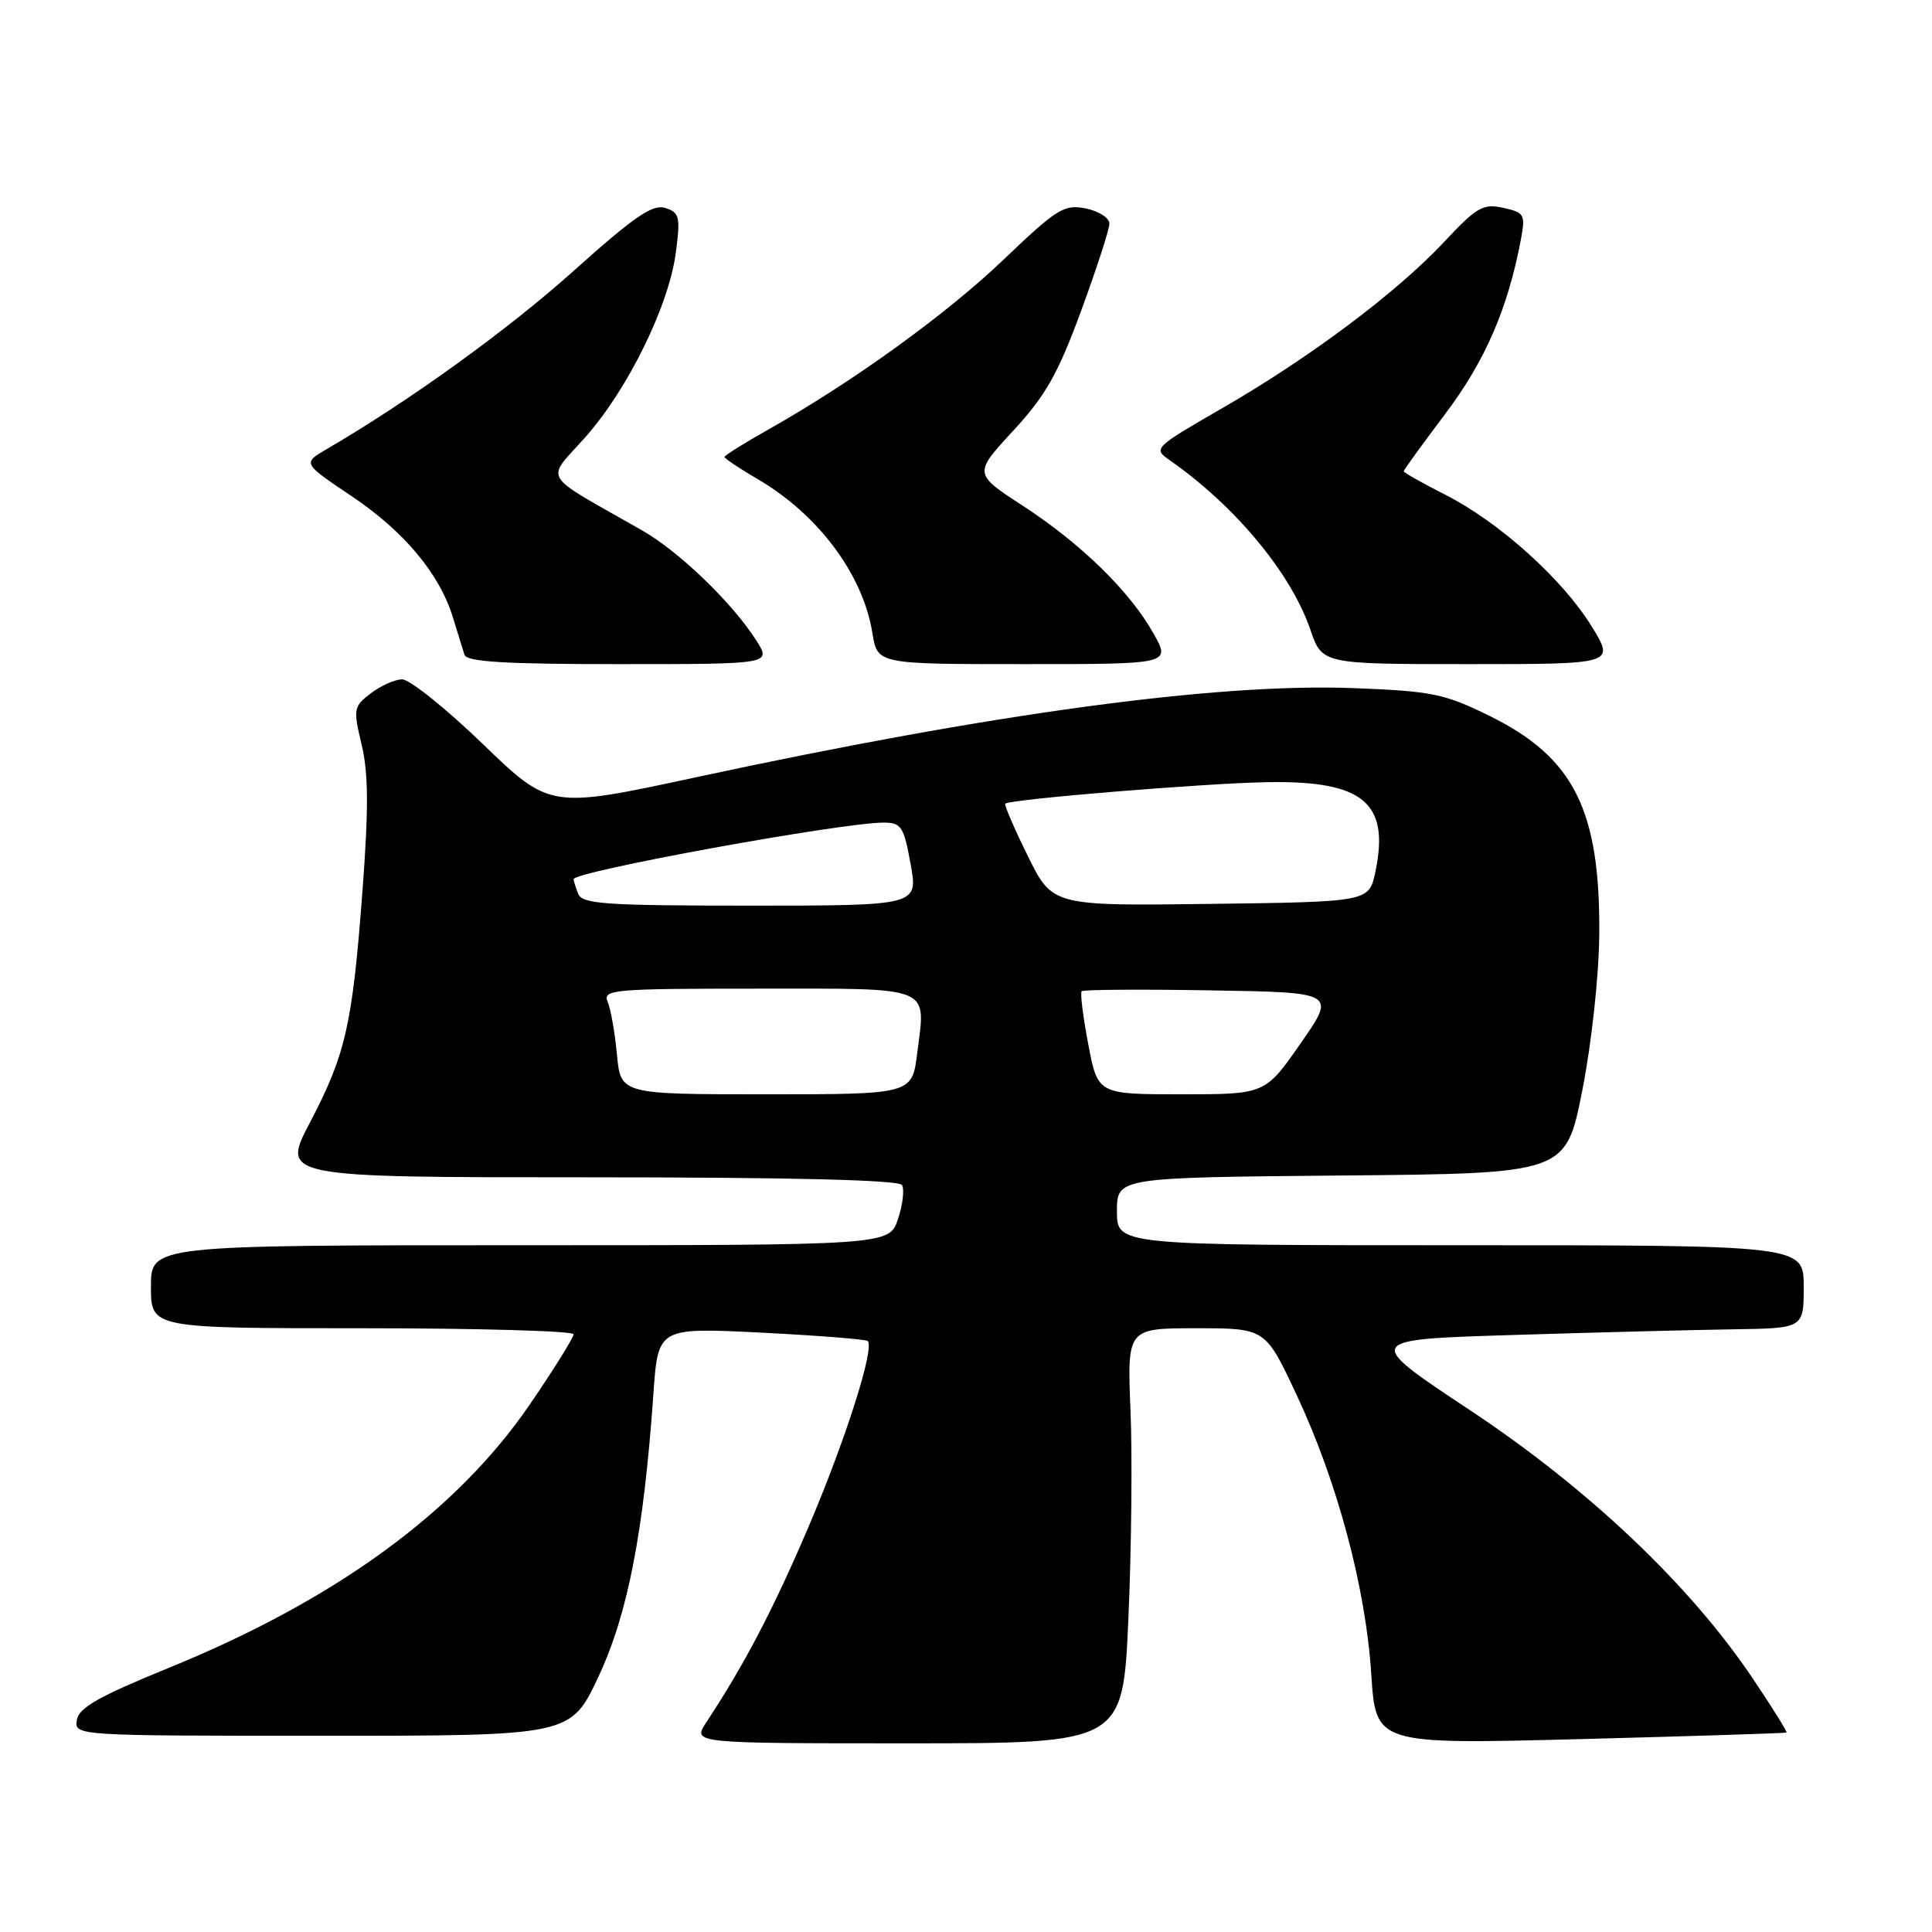 <?xml version="1.0" encoding="UTF-8" standalone="no"?>
<!DOCTYPE svg PUBLIC "-//W3C//DTD SVG 1.1//EN" "http://www.w3.org/Graphics/SVG/1.1/DTD/svg11.dtd" >
<svg xmlns="http://www.w3.org/2000/svg" xmlns:xlink="http://www.w3.org/1999/xlink" version="1.1" viewBox="0 0 256 256">
 <g >
 <path fill="currentColor"
d=" M 149.52 214.42 C 149.92 205.30 150.05 192.92 149.80 186.92 C 149.35 176.00 149.35 176.00 158.51 176.00 C 167.67 176.00 167.67 176.00 171.77 184.75 C 177.20 196.31 180.96 210.34 181.70 221.82 C 182.30 231.14 182.30 231.14 209.40 230.44 C 224.31 230.05 236.60 229.66 236.72 229.57 C 236.84 229.47 234.85 226.27 232.28 222.45 C 223.97 210.06 210.52 197.30 194.80 186.87 C 180.66 177.50 180.66 177.50 200.58 176.89 C 211.54 176.55 224.66 176.21 229.75 176.14 C 239.00 176.00 239.00 176.00 239.00 170.50 C 239.00 165.00 239.00 165.00 193.50 165.00 C 148.00 165.00 148.00 165.00 148.00 160.51 C 148.00 156.03 148.00 156.03 177.74 155.76 C 207.48 155.50 207.48 155.50 209.66 144.50 C 210.89 138.26 211.86 129.35 211.91 123.91 C 212.06 107.37 208.56 100.37 197.39 94.87 C 191.38 91.91 189.76 91.58 179.37 91.18 C 161.26 90.49 131.60 94.51 92.19 103.00 C 72.87 107.16 72.87 107.16 63.97 98.58 C 59.08 93.86 54.27 90.01 53.28 90.02 C 52.30 90.03 50.43 90.87 49.12 91.88 C 46.84 93.63 46.79 93.94 47.92 98.68 C 48.82 102.43 48.85 107.13 48.04 117.91 C 46.70 135.80 45.82 139.66 41.08 148.72 C 37.26 156.00 37.26 156.00 78.07 156.00 C 104.72 156.00 119.10 156.35 119.51 157.02 C 119.86 157.58 119.63 159.61 118.99 161.52 C 117.84 165.00 117.84 165.00 68.92 165.00 C 20.00 165.00 20.00 165.00 20.00 170.50 C 20.00 176.00 20.00 176.00 48.00 176.00 C 63.40 176.00 76.00 176.36 76.00 176.80 C 76.00 177.25 73.41 181.40 70.25 186.03 C 60.50 200.31 44.48 212.00 22.27 221.04 C 13.06 224.80 10.43 226.29 10.18 227.92 C 9.86 229.99 10.01 230.00 42.75 230.00 C 75.63 230.00 75.63 230.00 79.31 222.14 C 83.20 213.84 85.30 202.97 86.58 184.70 C 87.19 175.90 87.19 175.90 100.84 176.58 C 108.35 176.96 114.71 177.46 114.97 177.69 C 115.95 178.56 111.98 190.99 107.05 202.51 C 102.40 213.37 98.69 220.46 93.57 228.25 C 91.77 231.00 91.77 231.00 120.28 231.00 C 148.79 231.00 148.79 231.00 149.52 214.42 Z  M 100.23 84.89 C 97.07 79.91 89.98 73.06 85.05 70.26 C 71.42 62.49 72.27 63.89 77.56 57.93 C 83.23 51.54 88.68 40.41 89.57 33.35 C 90.17 28.72 90.02 28.14 88.14 27.55 C 86.48 27.02 84.02 28.71 76.01 35.89 C 67.31 43.70 54.24 53.13 43.29 59.51 C 40.09 61.38 40.09 61.38 46.56 65.72 C 53.56 70.42 58.24 76.02 60.02 81.83 C 60.64 83.85 61.33 86.06 61.54 86.75 C 61.84 87.70 66.84 88.00 82.07 88.00 C 102.20 88.00 102.20 88.00 100.23 84.89 Z  M 152.85 83.95 C 149.70 78.34 143.29 72.08 135.55 67.03 C 129.00 62.77 129.00 62.77 134.25 57.08 C 138.55 52.43 140.18 49.54 143.25 41.20 C 145.31 35.59 147.00 30.39 147.00 29.63 C 147.00 28.87 145.59 27.97 143.86 27.62 C 141.00 27.05 140.06 27.63 132.99 34.39 C 125.36 41.68 112.98 50.62 101.75 56.95 C 98.59 58.73 96.00 60.35 96.00 60.55 C 96.00 60.75 98.00 62.09 100.44 63.51 C 108.46 68.22 114.36 76.14 115.60 83.90 C 116.26 88.00 116.26 88.00 135.69 88.00 C 155.13 88.00 155.13 88.00 152.85 83.95 Z  M 210.91 83.01 C 207.06 76.74 198.59 69.13 191.46 65.53 C 188.46 64.01 186.00 62.62 186.00 62.45 C 186.00 62.27 188.49 58.84 191.52 54.82 C 196.79 47.83 199.81 40.87 201.53 31.71 C 202.14 28.42 202.00 28.16 199.19 27.54 C 196.51 26.95 195.67 27.44 191.37 32.04 C 185.10 38.74 173.60 47.36 162.00 54.06 C 152.92 59.29 152.77 59.44 154.95 60.95 C 163.64 67.00 171.08 75.95 173.63 83.44 C 175.19 88.00 175.19 88.00 194.58 88.00 C 213.98 88.00 213.98 88.00 210.91 83.01 Z  M 81.75 139.75 C 81.48 136.86 80.93 133.71 80.52 132.75 C 79.83 131.12 81.15 131.00 100.42 131.00 C 123.86 131.00 122.67 130.52 121.54 139.52 C 120.86 145.00 120.86 145.00 101.55 145.00 C 82.25 145.00 82.25 145.00 81.75 139.75 Z  M 144.20 138.36 C 143.50 134.71 143.11 131.55 143.33 131.34 C 143.54 131.13 151.22 131.07 160.38 131.23 C 177.04 131.50 177.04 131.50 172.34 138.25 C 167.64 145.00 167.64 145.00 156.55 145.00 C 145.46 145.00 145.46 145.00 144.20 138.36 Z  M 76.61 118.42 C 76.27 117.55 76.00 116.68 76.00 116.50 C 76.00 115.48 111.49 109.00 117.08 109.00 C 119.43 109.00 119.76 109.51 120.66 114.50 C 121.66 120.00 121.66 120.00 99.44 120.00 C 80.09 120.00 77.14 119.79 76.61 118.42 Z  M 136.18 113.40 C 134.38 109.75 133.04 106.64 133.20 106.49 C 133.83 105.90 159.82 103.77 167.99 103.64 C 180.64 103.43 184.16 106.36 182.25 115.50 C 181.41 119.50 181.41 119.50 160.43 119.77 C 139.45 120.04 139.45 120.04 136.18 113.40 Z "/>
</g>
</svg>